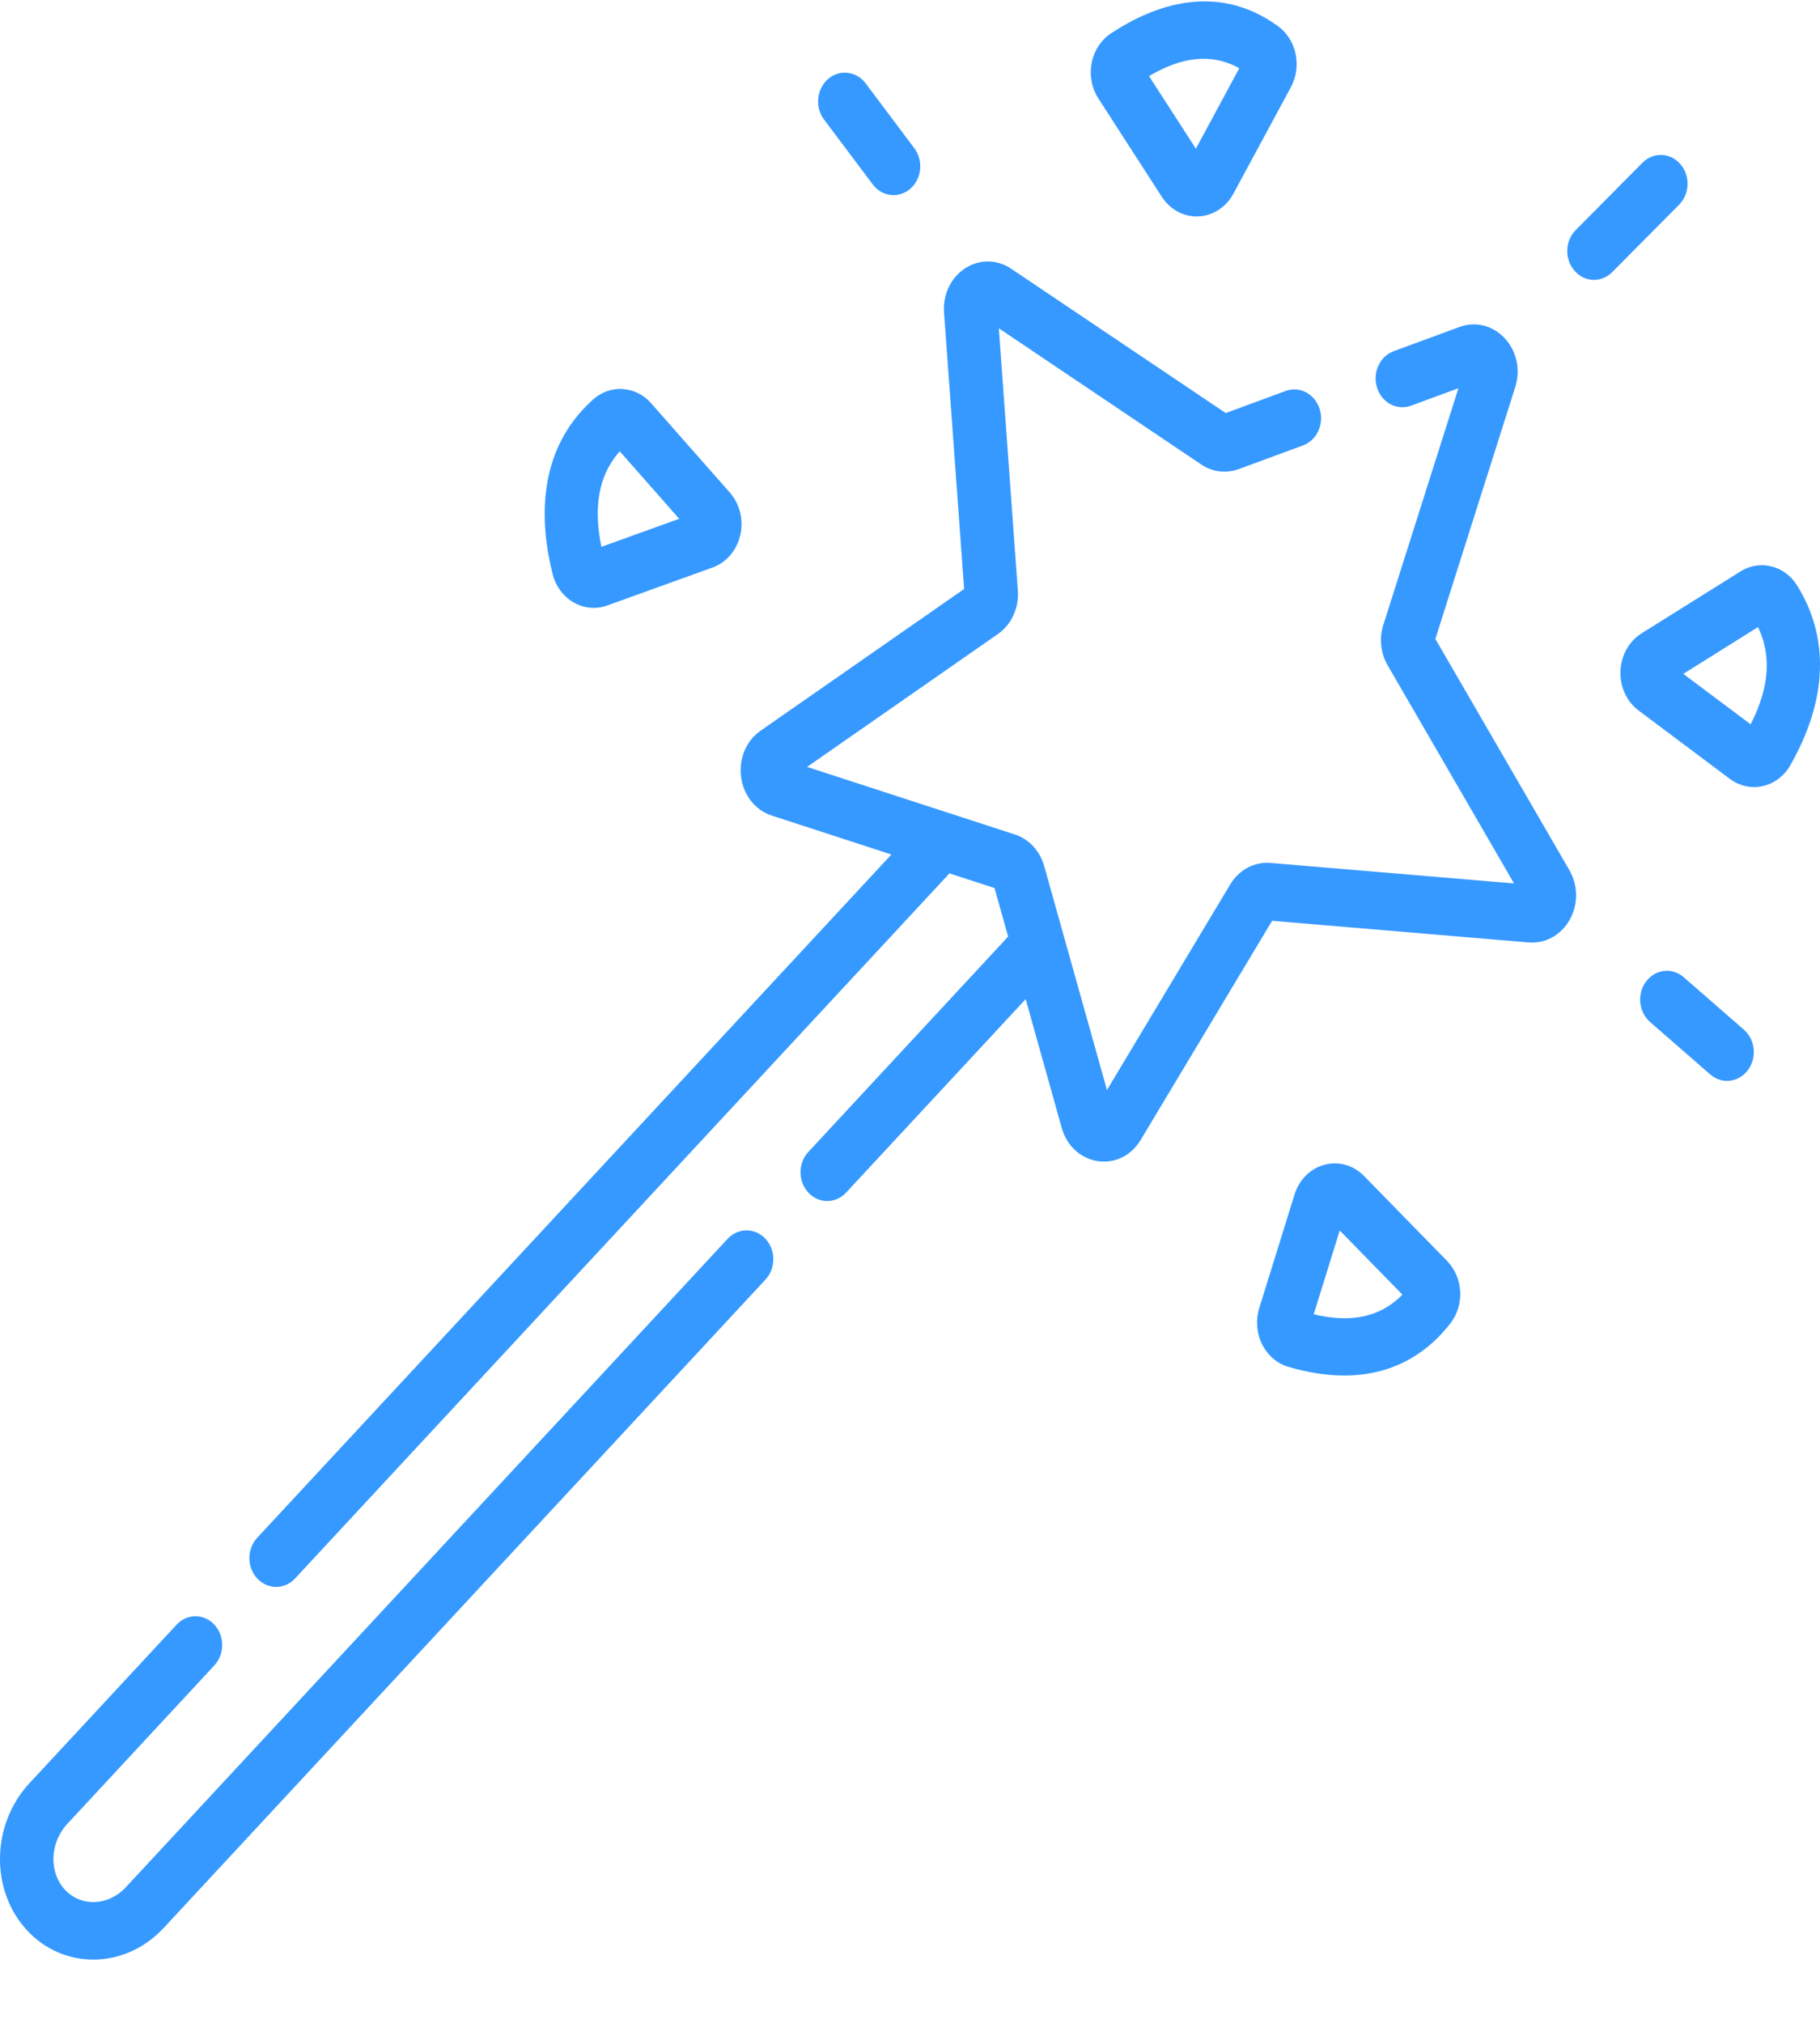 <svg width="27" height="30" viewBox="0 0 27 30" fill="none" xmlns="http://www.w3.org/2000/svg">
<g clip-path="url(#clip0)">
<path d="M21.294 9.476L22.479 5.74C22.56 5.485 22.501 5.208 22.323 5.017C22.146 4.826 21.889 4.762 21.652 4.849L20.676 5.208C20.468 5.285 20.358 5.527 20.429 5.751C20.5 5.974 20.725 6.093 20.932 6.017L21.636 5.758L20.522 9.268C20.458 9.469 20.482 9.687 20.586 9.867L22.461 13.102L18.849 12.798C18.61 12.777 18.381 12.9 18.251 13.116L16.422 16.166L15.491 12.845C15.428 12.62 15.265 12.444 15.056 12.376L11.973 11.374L14.804 9.403C15.005 9.263 15.119 9.016 15.1 8.759L14.818 4.869L17.821 6.889C17.988 7.001 18.19 7.026 18.377 6.957L19.33 6.606C19.537 6.53 19.648 6.287 19.577 6.064C19.506 5.841 19.28 5.722 19.073 5.798L18.184 6.126L15 3.985C14.79 3.844 14.528 3.842 14.317 3.98C14.105 4.118 13.986 4.369 14.005 4.635L14.303 8.735L11.286 10.835C11.07 10.985 10.959 11.248 10.994 11.522C11.03 11.796 11.205 12.016 11.451 12.096L13.224 12.673L3.816 22.806C3.661 22.973 3.661 23.243 3.816 23.41C3.894 23.493 3.995 23.535 4.097 23.535C4.198 23.535 4.3 23.493 4.377 23.41L14.085 12.953L14.754 13.17L14.956 13.89L11.992 17.084C11.837 17.25 11.837 17.521 11.992 17.687C12.069 17.771 12.171 17.812 12.272 17.812C12.373 17.812 12.475 17.771 12.552 17.687L15.216 14.818L15.751 16.728C15.825 16.993 16.03 17.181 16.284 17.22C16.316 17.225 16.347 17.227 16.378 17.227C16.597 17.227 16.8 17.11 16.922 16.906L18.872 13.656L22.678 13.977C22.925 13.997 23.158 13.869 23.286 13.641C23.415 13.413 23.413 13.132 23.282 12.905L21.294 9.476Z" fill="#3699FF"/>
<path d="M10.795 18.372L1.867 27.989C1.609 28.267 1.203 28.284 0.963 28.025C0.723 27.767 0.738 27.33 0.997 27.051L3.18 24.699C3.335 24.532 3.335 24.262 3.18 24.095C3.025 23.928 2.774 23.928 2.62 24.095L0.436 26.447C-0.132 27.059 -0.147 28.038 0.402 28.629C0.671 28.919 1.025 29.062 1.384 29.062C1.759 29.062 2.138 28.905 2.428 28.593L11.356 18.977C11.511 18.81 11.511 18.539 11.356 18.372C11.201 18.206 10.95 18.206 10.795 18.372Z" fill="#3699FF"/>
<path d="M8.51 8.935C8.602 8.988 8.705 9.015 8.808 9.015C8.875 9.015 8.943 9.004 9.008 8.98L10.57 8.417C10.775 8.343 10.929 8.164 10.982 7.937C11.034 7.711 10.976 7.474 10.827 7.305L9.659 5.98C9.431 5.721 9.053 5.697 8.799 5.924L8.799 5.924C7.955 6.68 8.006 7.749 8.198 8.513C8.243 8.693 8.357 8.847 8.51 8.935ZM9.194 6.693L10.076 7.694L8.922 8.11C8.834 7.675 8.81 7.126 9.194 6.693Z" fill="#3699FF"/>
<path d="M17.235 2.918C17.354 3.102 17.546 3.21 17.752 3.21C17.761 3.21 17.77 3.209 17.778 3.209C17.995 3.2 18.189 3.073 18.298 2.872L19.151 1.292C19.317 0.983 19.233 0.586 18.959 0.388C18.959 0.388 18.959 0.388 18.959 0.388C18.049 -0.273 17.11 0.08 16.484 0.493C16.336 0.59 16.231 0.751 16.195 0.934C16.16 1.116 16.196 1.308 16.295 1.461L17.235 2.918ZM18.385 1.012L17.741 2.205L17.046 1.129C17.409 0.915 17.891 0.737 18.385 1.012Z" fill="#3699FF"/>
<path d="M12.947 2.735C13.026 2.84 13.14 2.894 13.256 2.894C13.343 2.894 13.431 2.863 13.505 2.799C13.675 2.651 13.702 2.382 13.564 2.198L12.842 1.236C12.704 1.053 12.454 1.024 12.284 1.172C12.114 1.321 12.087 1.59 12.225 1.773L12.947 2.735Z" fill="#3699FF"/>
<path d="M20.236 17.441C20.079 17.28 19.86 17.218 19.649 17.274C19.439 17.33 19.273 17.496 19.204 17.718L18.681 19.4C18.626 19.577 18.642 19.772 18.723 19.937C18.805 20.101 18.948 20.224 19.115 20.272C19.421 20.361 19.696 20.4 19.942 20.4C20.729 20.4 21.223 20.007 21.518 19.625C21.73 19.351 21.707 18.945 21.466 18.699L20.236 17.441ZM19.489 19.492L19.875 18.249L20.805 19.2C20.403 19.613 19.893 19.587 19.489 19.492Z" fill="#3699FF"/>
<path d="M26.659 8.681C26.659 8.681 26.659 8.681 26.659 8.681C26.475 8.386 26.106 8.295 25.82 8.475L24.353 9.393C24.166 9.51 24.049 9.72 24.04 9.953C24.031 10.186 24.132 10.405 24.31 10.538L25.662 11.551C25.769 11.631 25.895 11.673 26.023 11.673C26.066 11.673 26.11 11.668 26.152 11.658C26.322 11.62 26.471 11.506 26.561 11.347C27.256 10.124 26.998 9.222 26.659 8.681ZM25.971 10.742L24.972 9.994L26.08 9.3C26.335 9.831 26.17 10.35 25.971 10.742Z" fill="#3699FF"/>
<path d="M25.871 15.271L24.977 14.492C24.807 14.344 24.558 14.373 24.42 14.556C24.282 14.739 24.309 15.008 24.479 15.157L25.372 15.935C25.446 15.999 25.534 16.03 25.621 16.03C25.737 16.03 25.852 15.976 25.93 15.871C26.068 15.688 26.041 15.419 25.871 15.271Z" fill="#3699FF"/>
<path d="M24.928 2.433C24.778 2.261 24.527 2.252 24.367 2.413L23.376 3.412C23.216 3.573 23.208 3.843 23.358 4.015C23.436 4.105 23.541 4.151 23.647 4.151C23.744 4.151 23.842 4.112 23.918 4.035L24.909 3.037C25.069 2.875 25.078 2.605 24.928 2.433Z" fill="#3699FF"/>
</g>
<defs>
<clipPath id="clip0">
<rect width="27" height="29.042" fill="white" transform="translate(0 0.02)"/>
</clipPath>
</defs>
</svg>
